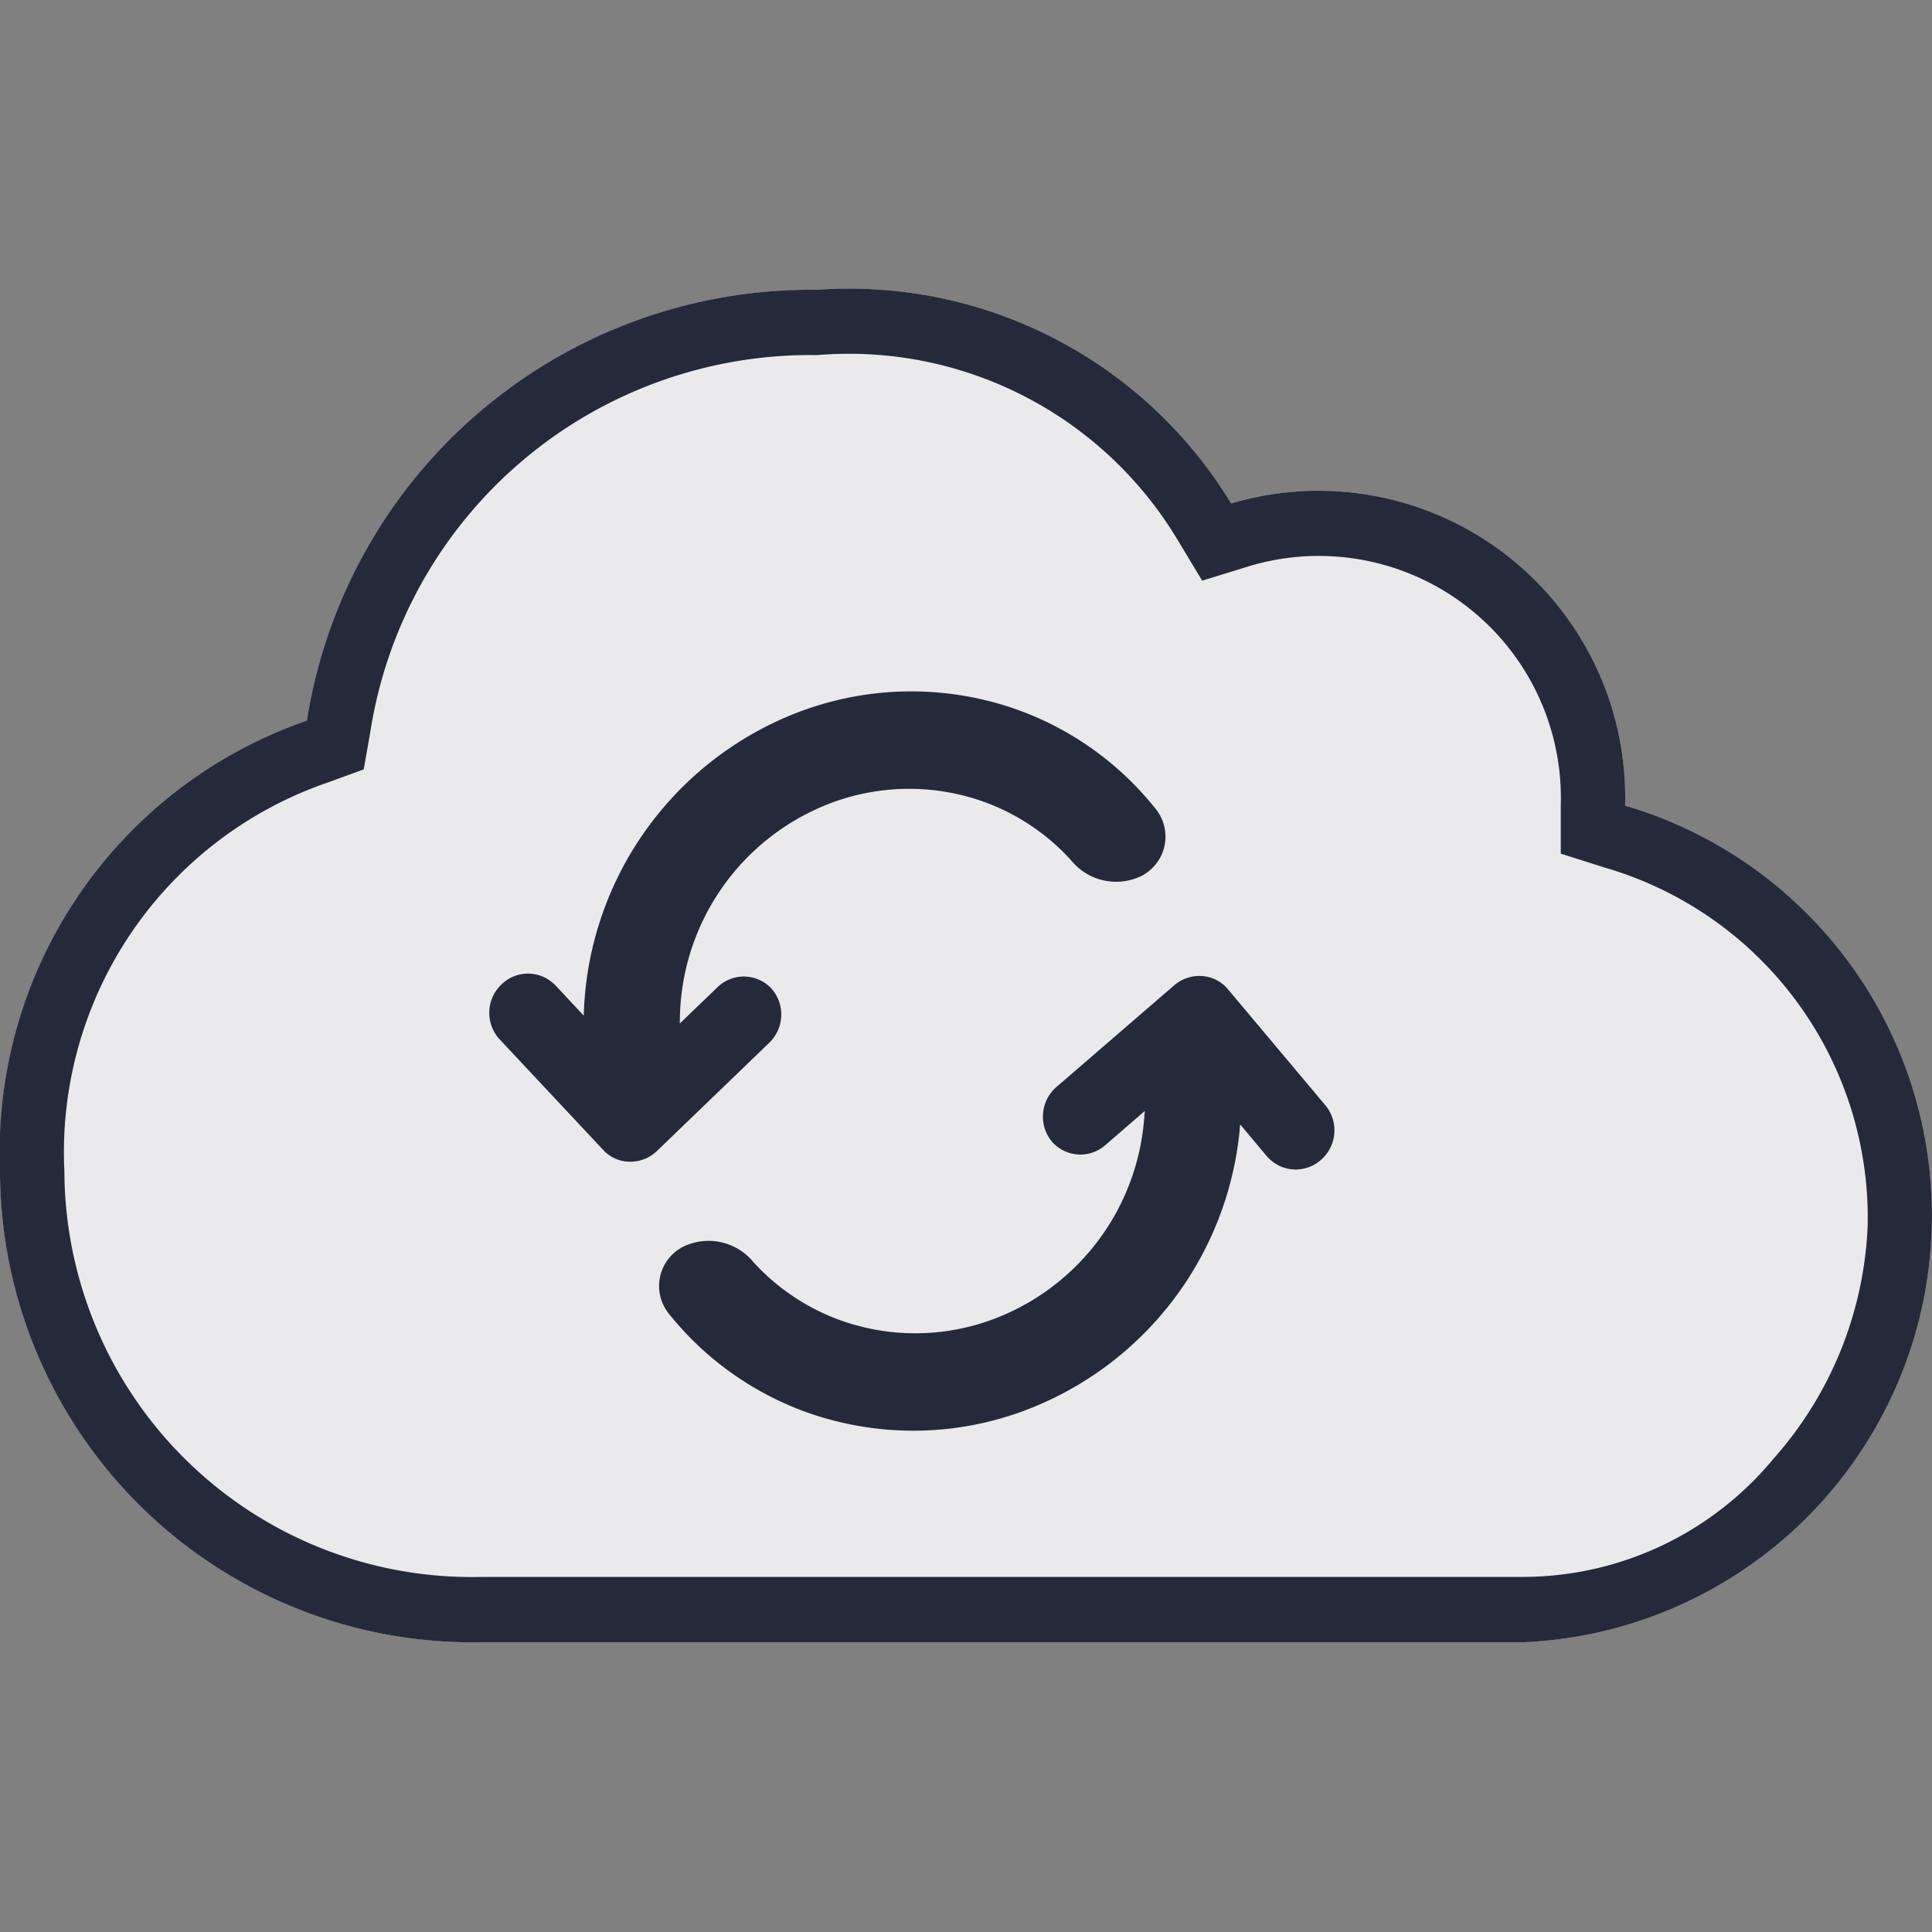 <svg id="Cloud_Backup" data-name="Cloud Backup" xmlns="http://www.w3.org/2000/svg" viewBox="0 0 20 20"><rect x="0" y="0" width="20" height="20" fill="#808080" stroke="none"/><path d="M15.787,17H4.998A4.889,4.889,0,0,1,.001,12.221h0C0,12.185,0,12.149,0,12.113A4.72,4.72,0,0,1,3.177,7.46,5.28,5.28,0,0,1,8.459,3a4.625,4.625,0,0,1,4.286,2.212A3.175,3.175,0,0,1,16.823,8.34,4.422,4.422,0,0,1,15.787,17Z" fill="#252a3a"/><path d="M15.787,17H4.998A4.889,4.889,0,0,1,.001,12.221h0C0,12.185,0,12.149,0,12.113A4.72,4.72,0,0,1,3.177,7.46,5.28,5.28,0,0,1,8.459,3a4.625,4.625,0,0,1,4.286,2.212A3.175,3.175,0,0,1,16.823,8.34,4.422,4.422,0,0,1,15.787,17Z" fill="#fff" fill-opacity="0.9"/><path id="Lines" d="M16.157,8.34v.497l.468.148a3.775,3.775,0,0,1,2.709,3.703,3.868,3.868,0,0,1-.976,2.414,3.371,3.371,0,0,1-2.57,1.222H4.998a4.218,4.218,0,0,1-4.33-4.102V12.221q-.001-.054-.002-.107A4.046,4.046,0,0,1,3.403,8.097l.362-.132.068-.385A4.611,4.611,0,0,1,8.459,3.676a3.966,3.966,0,0,1,3.717,1.889l.269.446.493-.152A2.506,2.506,0,0,1,16.157,8.34ZM15.787,17H4.998A4.889,4.889,0,0,1,.001,12.221h0C0,12.185,0,12.149,0,12.113A4.72,4.72,0,0,1,3.177,7.46,5.28,5.28,0,0,1,8.459,3a4.625,4.625,0,0,1,4.286,2.212A3.175,3.175,0,0,1,16.823,8.34,4.422,4.422,0,0,1,15.787,17Zm-3.81-8.609a.457.457,0,0,1-.1.639l0,0a.452.452,0,0,1-.051.033.6.6,0,0,1-.737-.156,2.248,2.248,0,0,0-.93-.616,2.297,2.297,0,0,0-1.613.044,2.421,2.421,0,0,0-1.508,2.225l-.001.035.386-.371a.391.391,0,0,1,.553-.001h0l.007.007a.406.406,0,0,1-.022.567L6.804,11.912a.399.399,0,0,1-.284.114.379.379,0,0,1-.275-.121L5.171,10.758a.405.405,0,0,1,.02-.567.392.392,0,0,1,.554.005l0,0L5.75,10.2l.293.314A3.46,3.46,0,0,1,8.197,7.399a3.281,3.281,0,0,1,2.304-.063,3.217,3.217,0,0,1,1.476,1.055ZM6.912,13.584a.457.457,0,0,1,.097-.639h0a.475.475,0,0,1,.053-.034.6.6,0,0,1,.737.154,2.254,2.254,0,0,0,.897.601,2.302,2.302,0,0,0,1.579-.007,2.418,2.418,0,0,0,1.571-2.1c.001-.02.004-.039.006-.059l-.407.352a.391.391,0,0,1-.552-.03l-.006-.007a.406.406,0,0,1,.052-.565l1.214-1.048a.399.399,0,0,1,.29-.098.379.379,0,0,1,.268.136l1.011,1.204a.405.405,0,0,1-.05.565.392.392,0,0,1-.553-.035l0,0-.005-.005-.276-.329a3.454,3.454,0,0,1-2.242,2.966,3.288,3.288,0,0,1-2.256.01A3.222,3.222,0,0,1,6.912,13.584Z" fill="#252a3a" fill-rule="evenodd"/></svg>